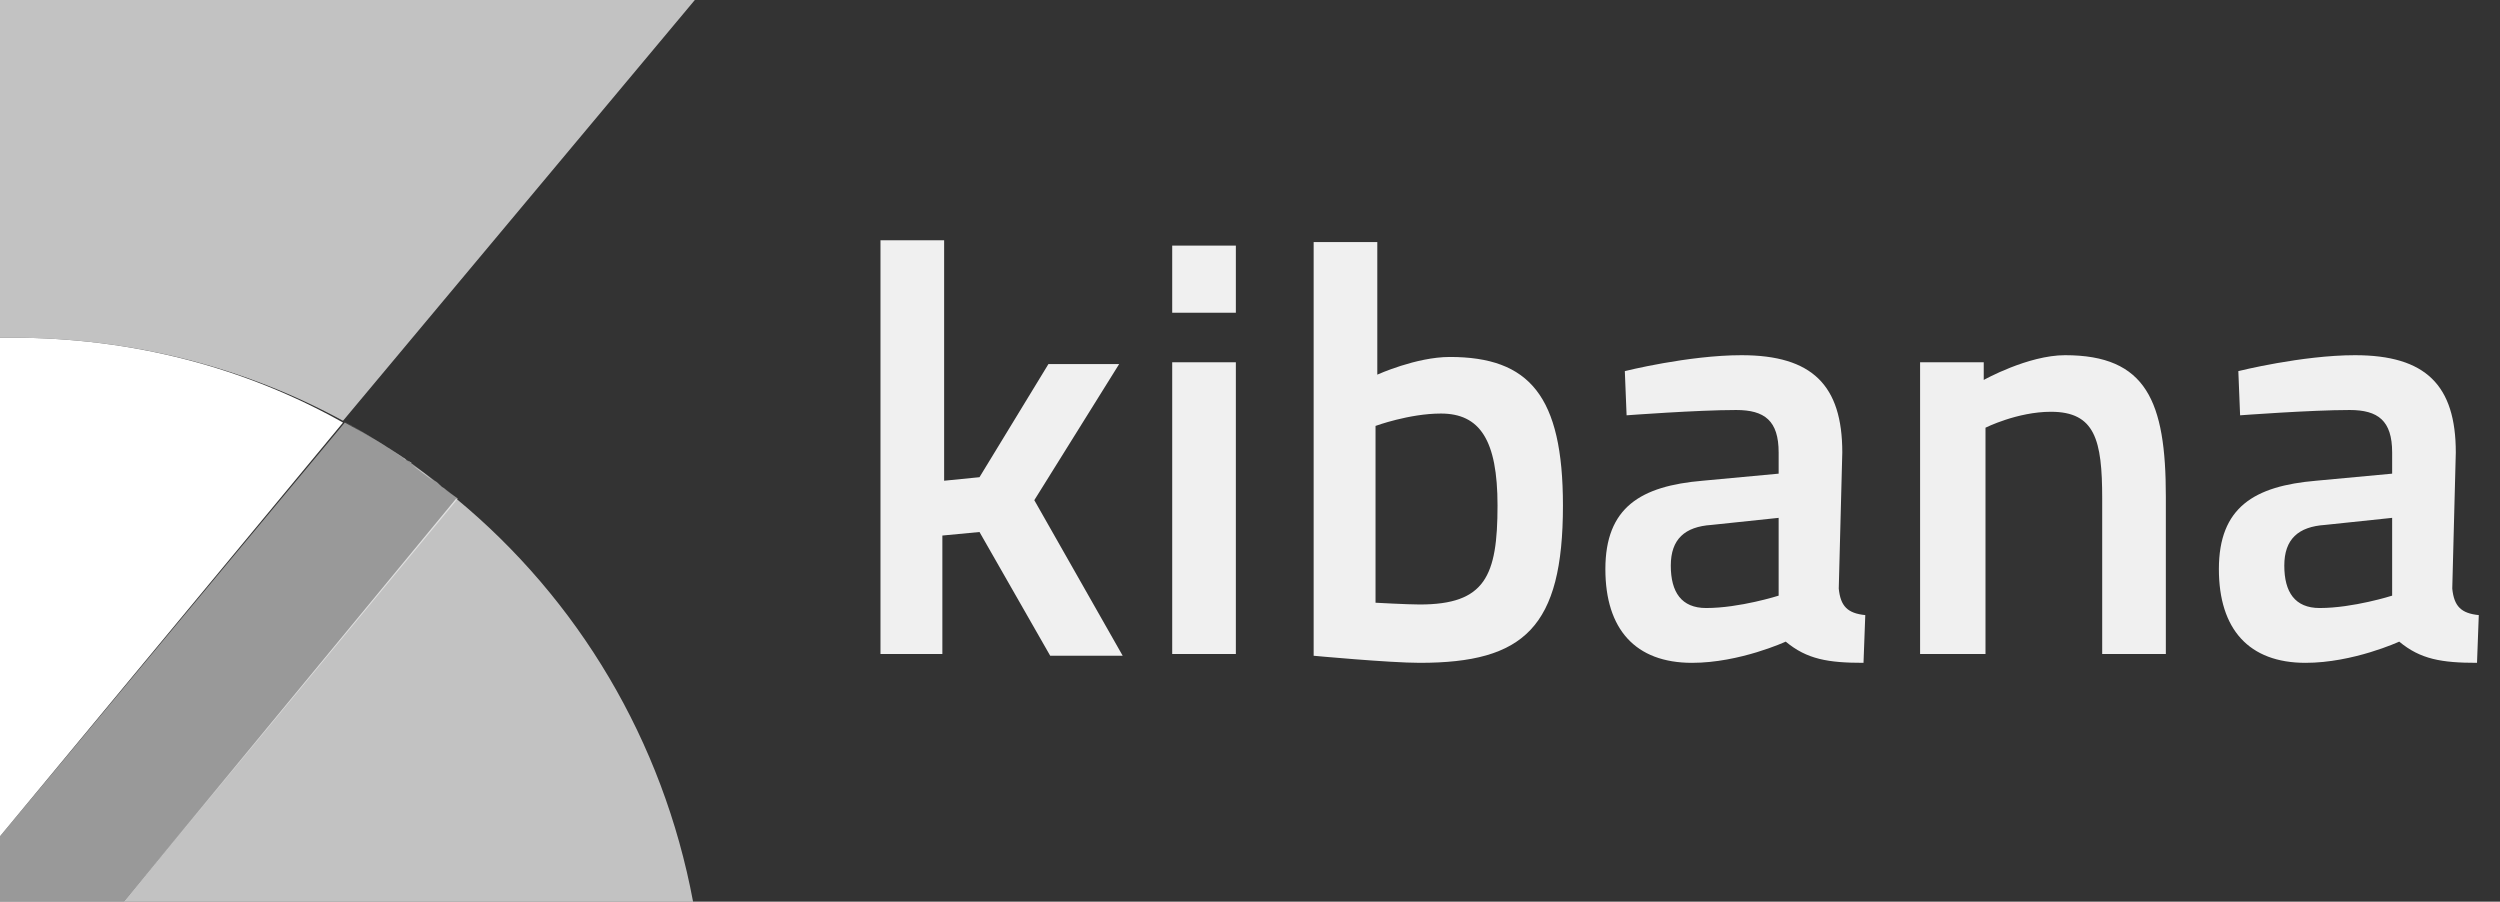<?xml version="1.0" encoding="utf-8"?>
<!--
  - Copyright 2022 the original author or authors.
  -
  - Licensed under the Apache License, Version 2.0 (the "License");
  - you may not use this file except in compliance with the License.
  - You may obtain a copy of the License at
  -
  -     http://www.apache.org/licenses/LICENSE-2.0
  -
  - Unless required by applicable law or agreed to in writing, software
  - distributed under the License is distributed on an "AS IS" BASIS,
  - WITHOUT WARRANTIES OR CONDITIONS OF ANY KIND, either express or implied.
  - See the License for the specific language governing permissions and
  - limitations under the License.
  -->

<svg xmlns:cc="http://creativecommons.org/ns#" xmlns:dc="http://purl.org/dc/elements/1.1/" xmlns:inkscape="http://www.inkscape.org/namespaces/inkscape" xmlns:rdf="http://www.w3.org/1999/02/22-rdf-syntax-ns#" xmlns:sodipodi="http://sodipodi.sourceforge.net/DTD/sodipodi-0.dtd" xmlns:svg="http://www.w3.org/2000/svg" xmlns="http://www.w3.org/2000/svg" xmlns:xlink="http://www.w3.org/1999/xlink" version="1.1" id="Layer_1" inkscape:version="0.91 r13725" sodipodi:docname="kibana.svg" x="0px" y="0px" viewBox="0 0 141.4 51" style="enable-background:new 0 0 141.4 51;" xml:space="preserve">
<rect x="0" y="0" width="141.4" height="51" fill="#333333" stroke="none"/>
<style type="text/css">
	.st0{fill:#FFFFFF;fill-opacity:0.925;}
	.st1{opacity:0.7;fill:#FFFFFF;}
	.st2{opacity:0.5;fill:#FFFFFF;}
	.st3{fill:#FFFFFF;}
</style>
<sodipodi:namedview bordercolor="#666666" borderopacity="1" gridtolerance="10" guidetolerance="10" id="namedview29" inkscape:current-layer="Layer_1" inkscape:cx="70.684998" inkscape:cy="25.5" inkscape:pageopacity="1" inkscape:pageshadow="2" inkscape:window-height="1079" inkscape:window-maximized="0" inkscape:window-width="1796" inkscape:window-x="349" inkscape:window-y="210" inkscape:zoom="2.0725756" objecttolerance="10" pagecolor="#515151" showgrid="false">
</sodipodi:namedview>
<title id="title7">Kibana-Full-Logo</title>
<g id="text4159" transform="translate(0,-13.51)">
    <path id="path4891" inkscape:connector-curvature="0" class="st0" d="M53.3,50.5v-6.7l2.1-0.2l4,7h4.1l-5-8.8l4.8-7.7h-4l-3.9,6.4   l-2,0.2V27.1h-3.6v23.4C49.7,50.5,53.3,50.5,53.3,50.5z"/>
    <path id="path4893" inkscape:connector-curvature="0" class="st0" d="M66.3,50.5h3.6V34h-3.6C66.3,34,66.3,50.5,66.3,50.5z    M66.3,31.2h3.6v-3.8h-3.6V31.2z"/>
    <path id="path4895" inkscape:connector-curvature="0" class="st0" d="M82,33.7c-1.9,0-4.1,1-4.1,1v-7.5h-3.6v23.4   c0,0,4.3,0.4,6,0.4c5.9,0,8.1-2,8.1-8.9C88.4,35.9,86.5,33.7,82,33.7z M80.3,47.7c-0.7,0-2.5-0.1-2.5-0.1v-10c0,0,1.9-0.7,3.7-0.7   c2.2,0,3.2,1.5,3.2,5.2C84.7,46.1,84,47.7,80.3,47.7z"/>
    <path id="path4897" inkscape:connector-curvature="0" class="st0" d="M104.2,39.1c0-3.8-1.7-5.5-5.7-5.5c-3,0-6.6,0.9-6.6,0.9   l0.1,2.5c0,0,4-0.3,6.2-0.3c1.6,0,2.4,0.6,2.4,2.4v1.2l-4.3,0.4c-3.5,0.3-5.5,1.5-5.5,5c0,3.4,1.7,5.3,4.9,5.3   c2.7,0,5.3-1.2,5.3-1.2c1.2,1,2.4,1.2,4.4,1.2l0.1-2.7c-1-0.1-1.4-0.5-1.5-1.5L104.2,39.1L104.2,39.1z M100.6,42.8v4.4   c0,0-2.2,0.7-4.1,0.7c-1.4,0-2-0.9-2-2.4s0.8-2.2,2.3-2.3L100.6,42.8z"/>
    <path id="path4899" inkscape:connector-curvature="0" class="st0" d="M112.3,50.5V37.7c0,0,1.8-0.9,3.7-0.9c2.5,0,2.9,1.6,2.9,4.9   v8.8h3.6v-8.9c0-5.4-1.1-8-5.7-8c-2.1,0-4.6,1.4-4.6,1.4v-1h-3.6v16.5C108.7,50.5,112.3,50.5,112.3,50.5z"/>
    <path id="path4901" inkscape:connector-curvature="0" class="st0" d="M138.9,39.1c0-3.8-1.7-5.5-5.7-5.5c-3,0-6.6,0.9-6.6,0.9   l0.1,2.5c0,0,4-0.3,6.2-0.3c1.6,0,2.4,0.6,2.4,2.4v1.2l-4.3,0.4c-3.5,0.3-5.5,1.5-5.5,5c0,3.4,1.7,5.3,4.9,5.3   c2.7,0,5.3-1.2,5.3-1.2c1.2,1,2.4,1.2,4.4,1.2l0.1-2.7c-1-0.1-1.4-0.5-1.5-1.5L138.9,39.1L138.9,39.1z M135.3,42.8v4.4   c0,0-2.2,0.7-4.1,0.7c-1.4,0-2-0.9-2-2.4s0.8-2.2,2.3-2.3L135.3,42.8z"/>
</g>
<g>
    <path class="st1" d="M19.4,23.8L39.3,0H0v19.1c0.2,0,0.5,0,0.7,0C7.5,19.1,13.9,20.8,19.4,23.8z"/>
    <polygon class="st1" points="0,47.3 0,47.3 19.4,23.8  "/>
    <path class="st1" d="M24.5,27.1c0.2,0.2,0.4,0.3,0.5,0.4C24.9,27.4,24.7,27.3,24.5,27.1z"/>
    <path class="st1" d="M23,26c0.1,0.1,0.2,0.1,0.3,0.2C23.2,26.2,23.1,26.1,23,26z"/>
    <path class="st1" d="M25.8,28.2L7,51h32.2C37.5,41.9,32.7,33.9,25.8,28.2z"/>
    <path class="st2" d="M22.8,25.9c-1.4-1-3.4-2.1-3.4-2.1c1.2,0.7,2.4,1.4,3.6,2.2C22.9,26,22.9,26,22.8,25.9z"/>
    <path class="st2" d="M25.9,28.2c0,0-0.3-0.2-0.8-0.6C25.3,27.8,25.6,28,25.9,28.2L25.9,28.2z"/>
    <path class="st2" d="M23.3,26.3c0.4,0.3,0.8,0.6,1.2,0.9C24.2,26.9,23.8,26.6,23.3,26.3z"/>
    <path class="st2" d="M25.1,27.6c-0.2-0.1-0.3-0.3-0.5-0.4c-0.4-0.3-0.8-0.6-1.2-0.9c-0.1-0.1-0.2-0.1-0.3-0.2   c-1.1-0.8-2.3-1.5-3.6-2.2L0,47.3V51h7l18.9-22.8C25.6,28,25.3,27.8,25.1,27.6z"/>
    <path class="st3" d="M0.7,19.1c-0.2,0-0.5,0-0.7,0v28.2l19.4-23.4C13.9,20.8,7.5,19.1,0.7,19.1z"/>
</g>
</svg>
